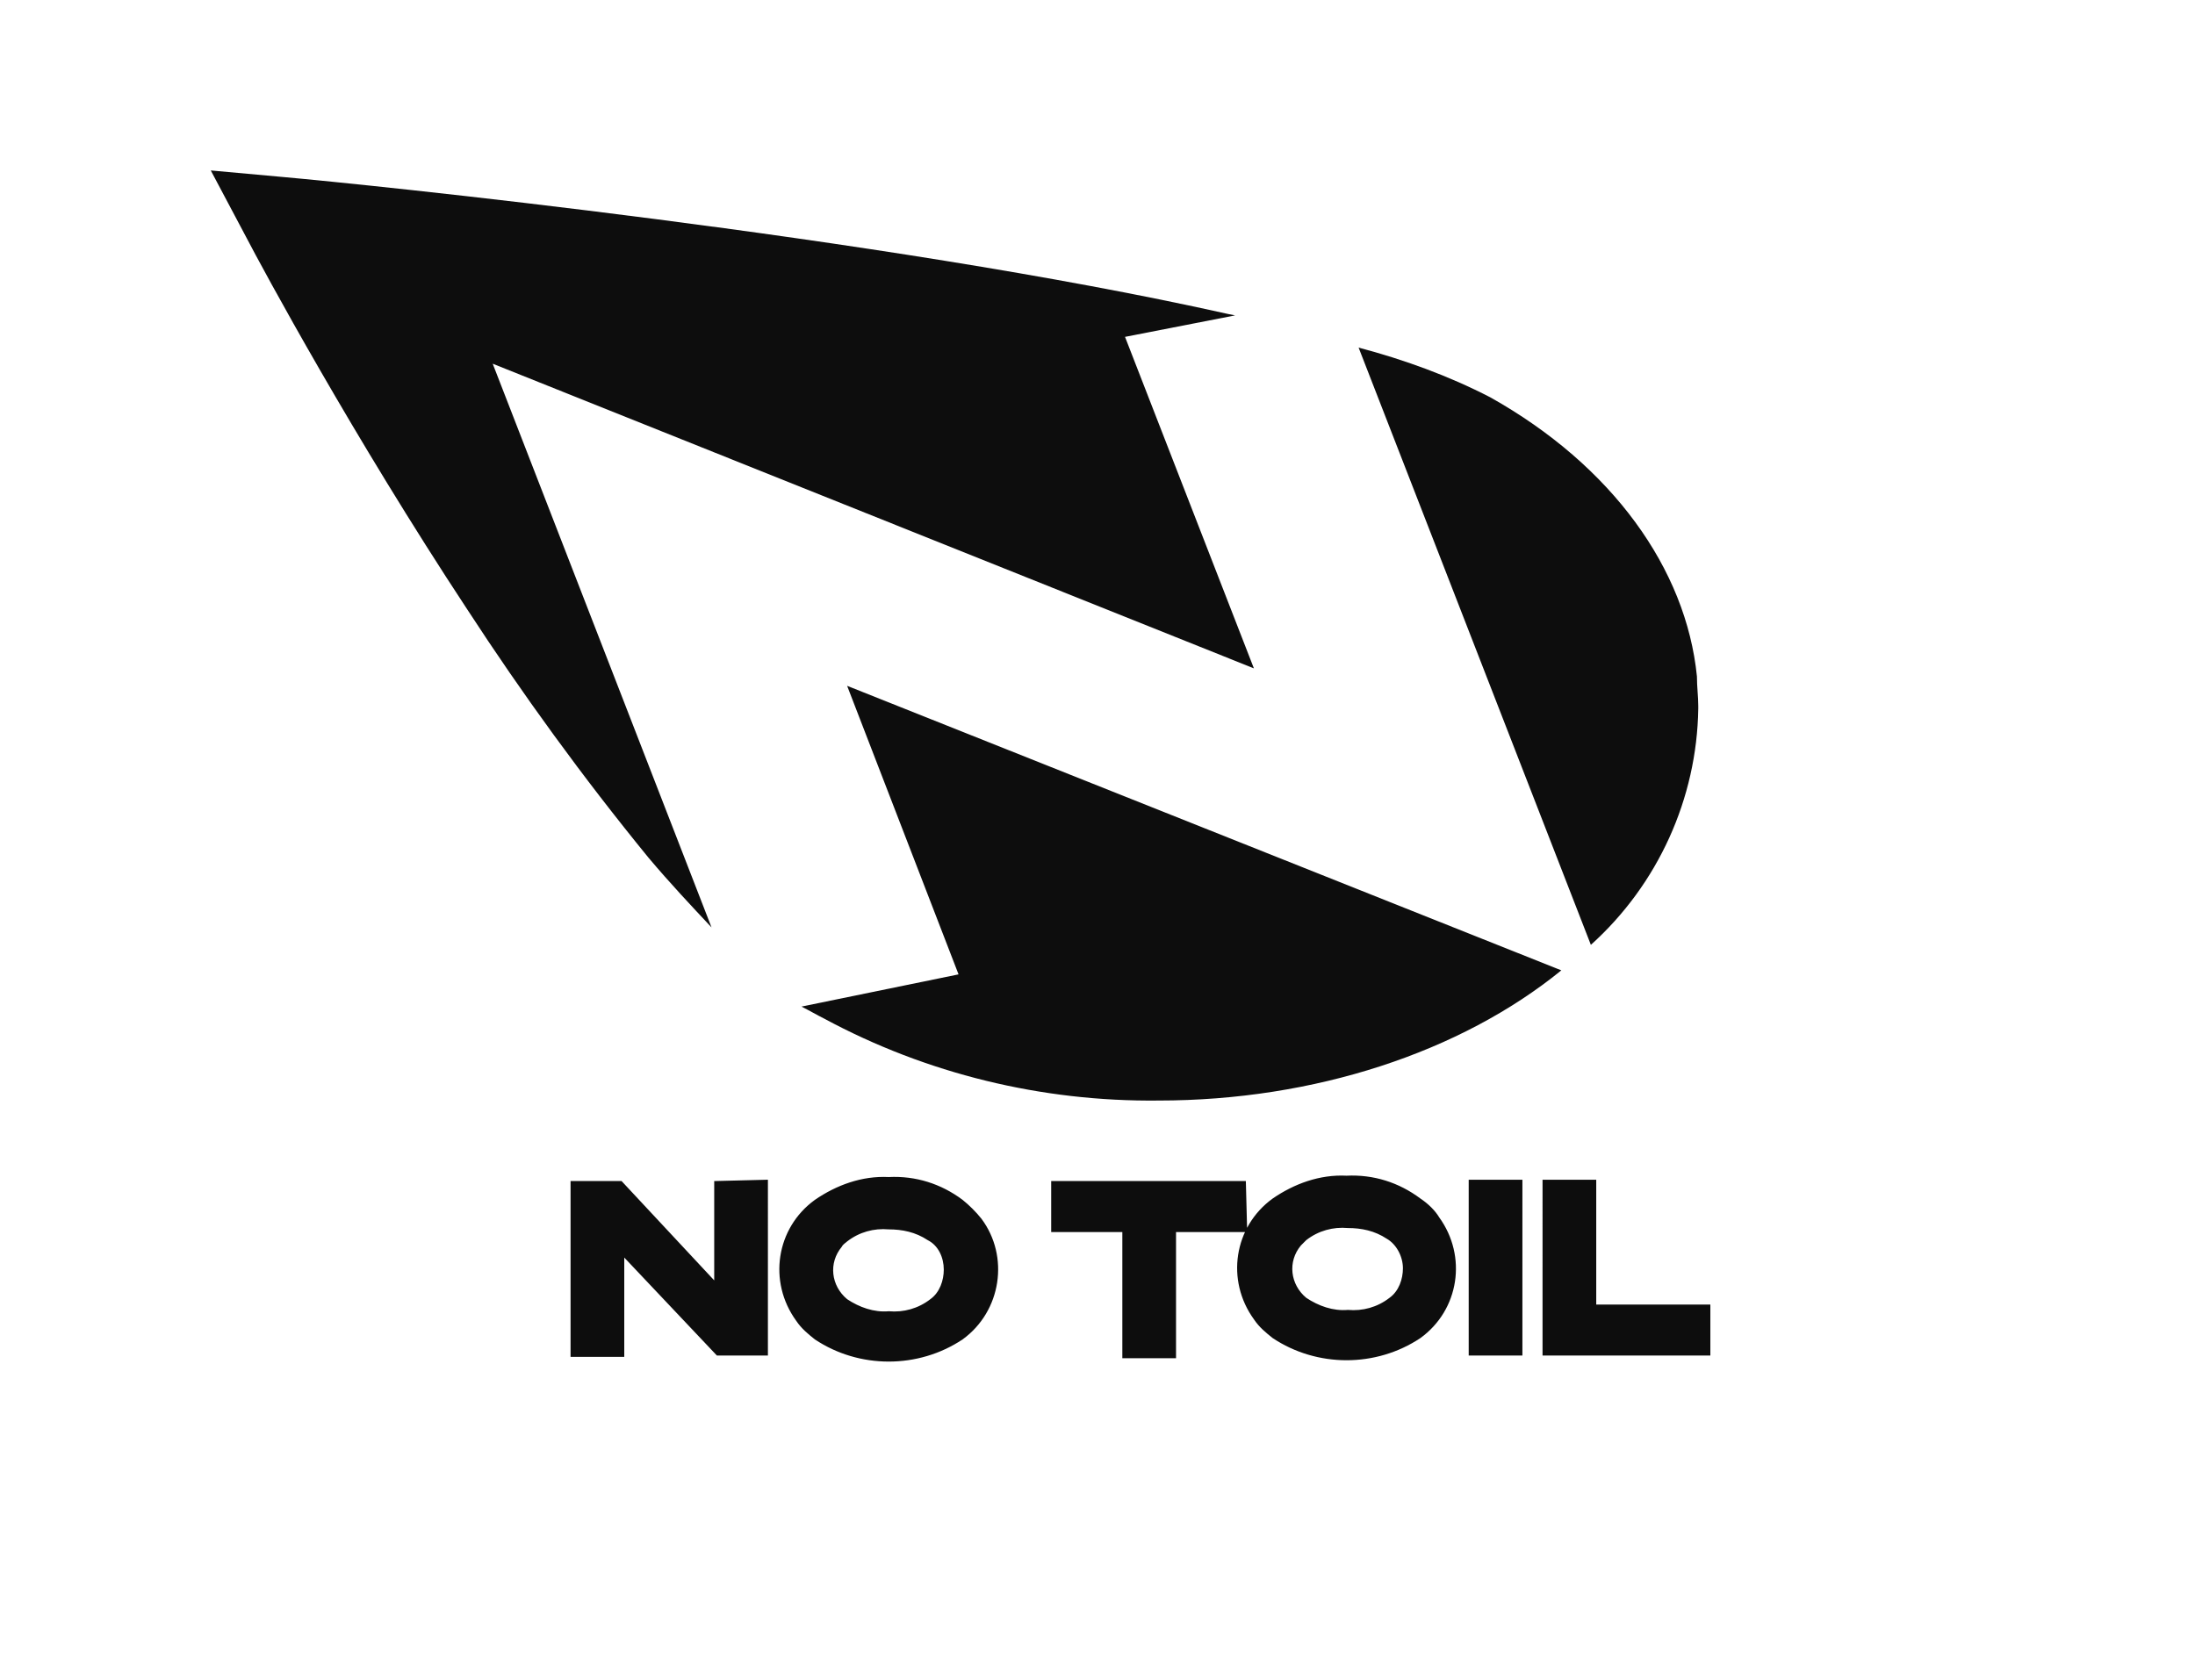 <?xml version="1.0" encoding="utf-8"?>
<!-- Generator: Adobe Illustrator 22.1.0, SVG Export Plug-In . SVG Version: 6.00 Build 0)  -->
<svg version="1.1" id="Layer_1" xmlns="http://www.w3.org/2000/svg" xmlns:xlink="http://www.w3.org/1999/xlink" x="0px" y="0px"
	 viewBox="0 0 163.5 125.2" style="enable-background:new 0 0 163.5 125.2;" xml:space="preserve">
<style type="text/css">
	.st0{fill:#0D0D0D;}
</style>
<path id="logo-5" class="st0" d="M61.4,75.9C69,80,77.6,82.1,86.3,82c11.6,0,22.5-3.6,30-9.7L63.1,51.1l8.3,21.5L59.7,75
	C60.3,75.3,60.8,75.6,61.4,75.9z M48.3,63.9c1.6,1.9,3.2,3.6,4.7,5.2l-16.3-42l56.7,22.7l-9.6-24.7l8.2-1.6l-0.5-0.1
	c-25.9-5.8-64.7-9.7-70.3-10.2l-5.5-0.5l2.6,4.9c1.3,2.5,8,14.9,16.5,27.8C38.9,51.7,43.4,57.9,48.3,63.9z M111,29.6
	c-3.1-1.6-6.4-2.8-9.8-3.7l17.3,44.5c5-4.5,7.9-10.9,8-17.6v-0.1c0,0,0,0,0-0.1c0-0.7-0.1-1.4-0.1-2.2l0,0
	C125.6,42.4,120.1,34.7,111,29.6L111,29.6z M53.2,88v7.4L46.3,88h-3.8v13.1h4v-7.4l6.9,7.3h3.8V87.9L53.2,88z M66.2,87.7
	c-2-0.1-3.9,0.6-5.5,1.7c-2.9,2.1-3.5,6.1-1.4,9c0.4,0.6,0.9,1,1.4,1.4c3.3,2.2,7.7,2.2,11,0c2.9-2.1,3.5-6.2,1.4-9
	c-0.4-0.5-0.9-1-1.4-1.4C70.1,88.2,68.2,87.6,66.2,87.7L66.2,87.7z M70.3,94.6c0,0.8-0.3,1.7-1,2.2c-0.9,0.7-2,1-3.1,0.9
	c-1.1,0.1-2.2-0.3-3.1-0.9c-1.2-1-1.4-2.7-0.4-3.9c0.1-0.2,0.3-0.3,0.4-0.4c0.9-0.7,2-1,3.1-0.9c1,0,2,0.2,2.9,0.8
	C69.9,92.8,70.3,93.7,70.3,94.6L70.3,94.6z M92.8,88H78.3v3.8h5.3v9.4h4v-9.4h5.3L92.8,88z M105.8,89.3c-1.6-1.2-3.5-1.8-5.5-1.7
	c-2-0.1-3.9,0.6-5.5,1.7c-2.9,2.1-3.5,6.1-1.4,9c0.4,0.6,0.9,1,1.4,1.4c3.3,2.2,7.7,2.2,11,0c2.9-2.1,3.5-6.1,1.4-9
	C106.9,90.2,106.4,89.7,105.8,89.3L105.8,89.3z M104.5,94.5c0,0.8-0.3,1.7-1,2.2c-0.9,0.7-2,1-3.1,0.9c-1.1,0.1-2.2-0.3-3.1-0.9
	c-1.2-1-1.4-2.7-0.4-3.9c0.1-0.1,0.3-0.3,0.4-0.4c0.9-0.7,2-1,3.1-0.9c1,0,2,0.2,2.9,0.8C104,92.7,104.5,93.6,104.5,94.5z
	 M109.4,87.9V101h4V87.9H109.4z M118.9,87.9h-4V101h12.5v-3.8h-8.5V87.9z"/>
</svg>
